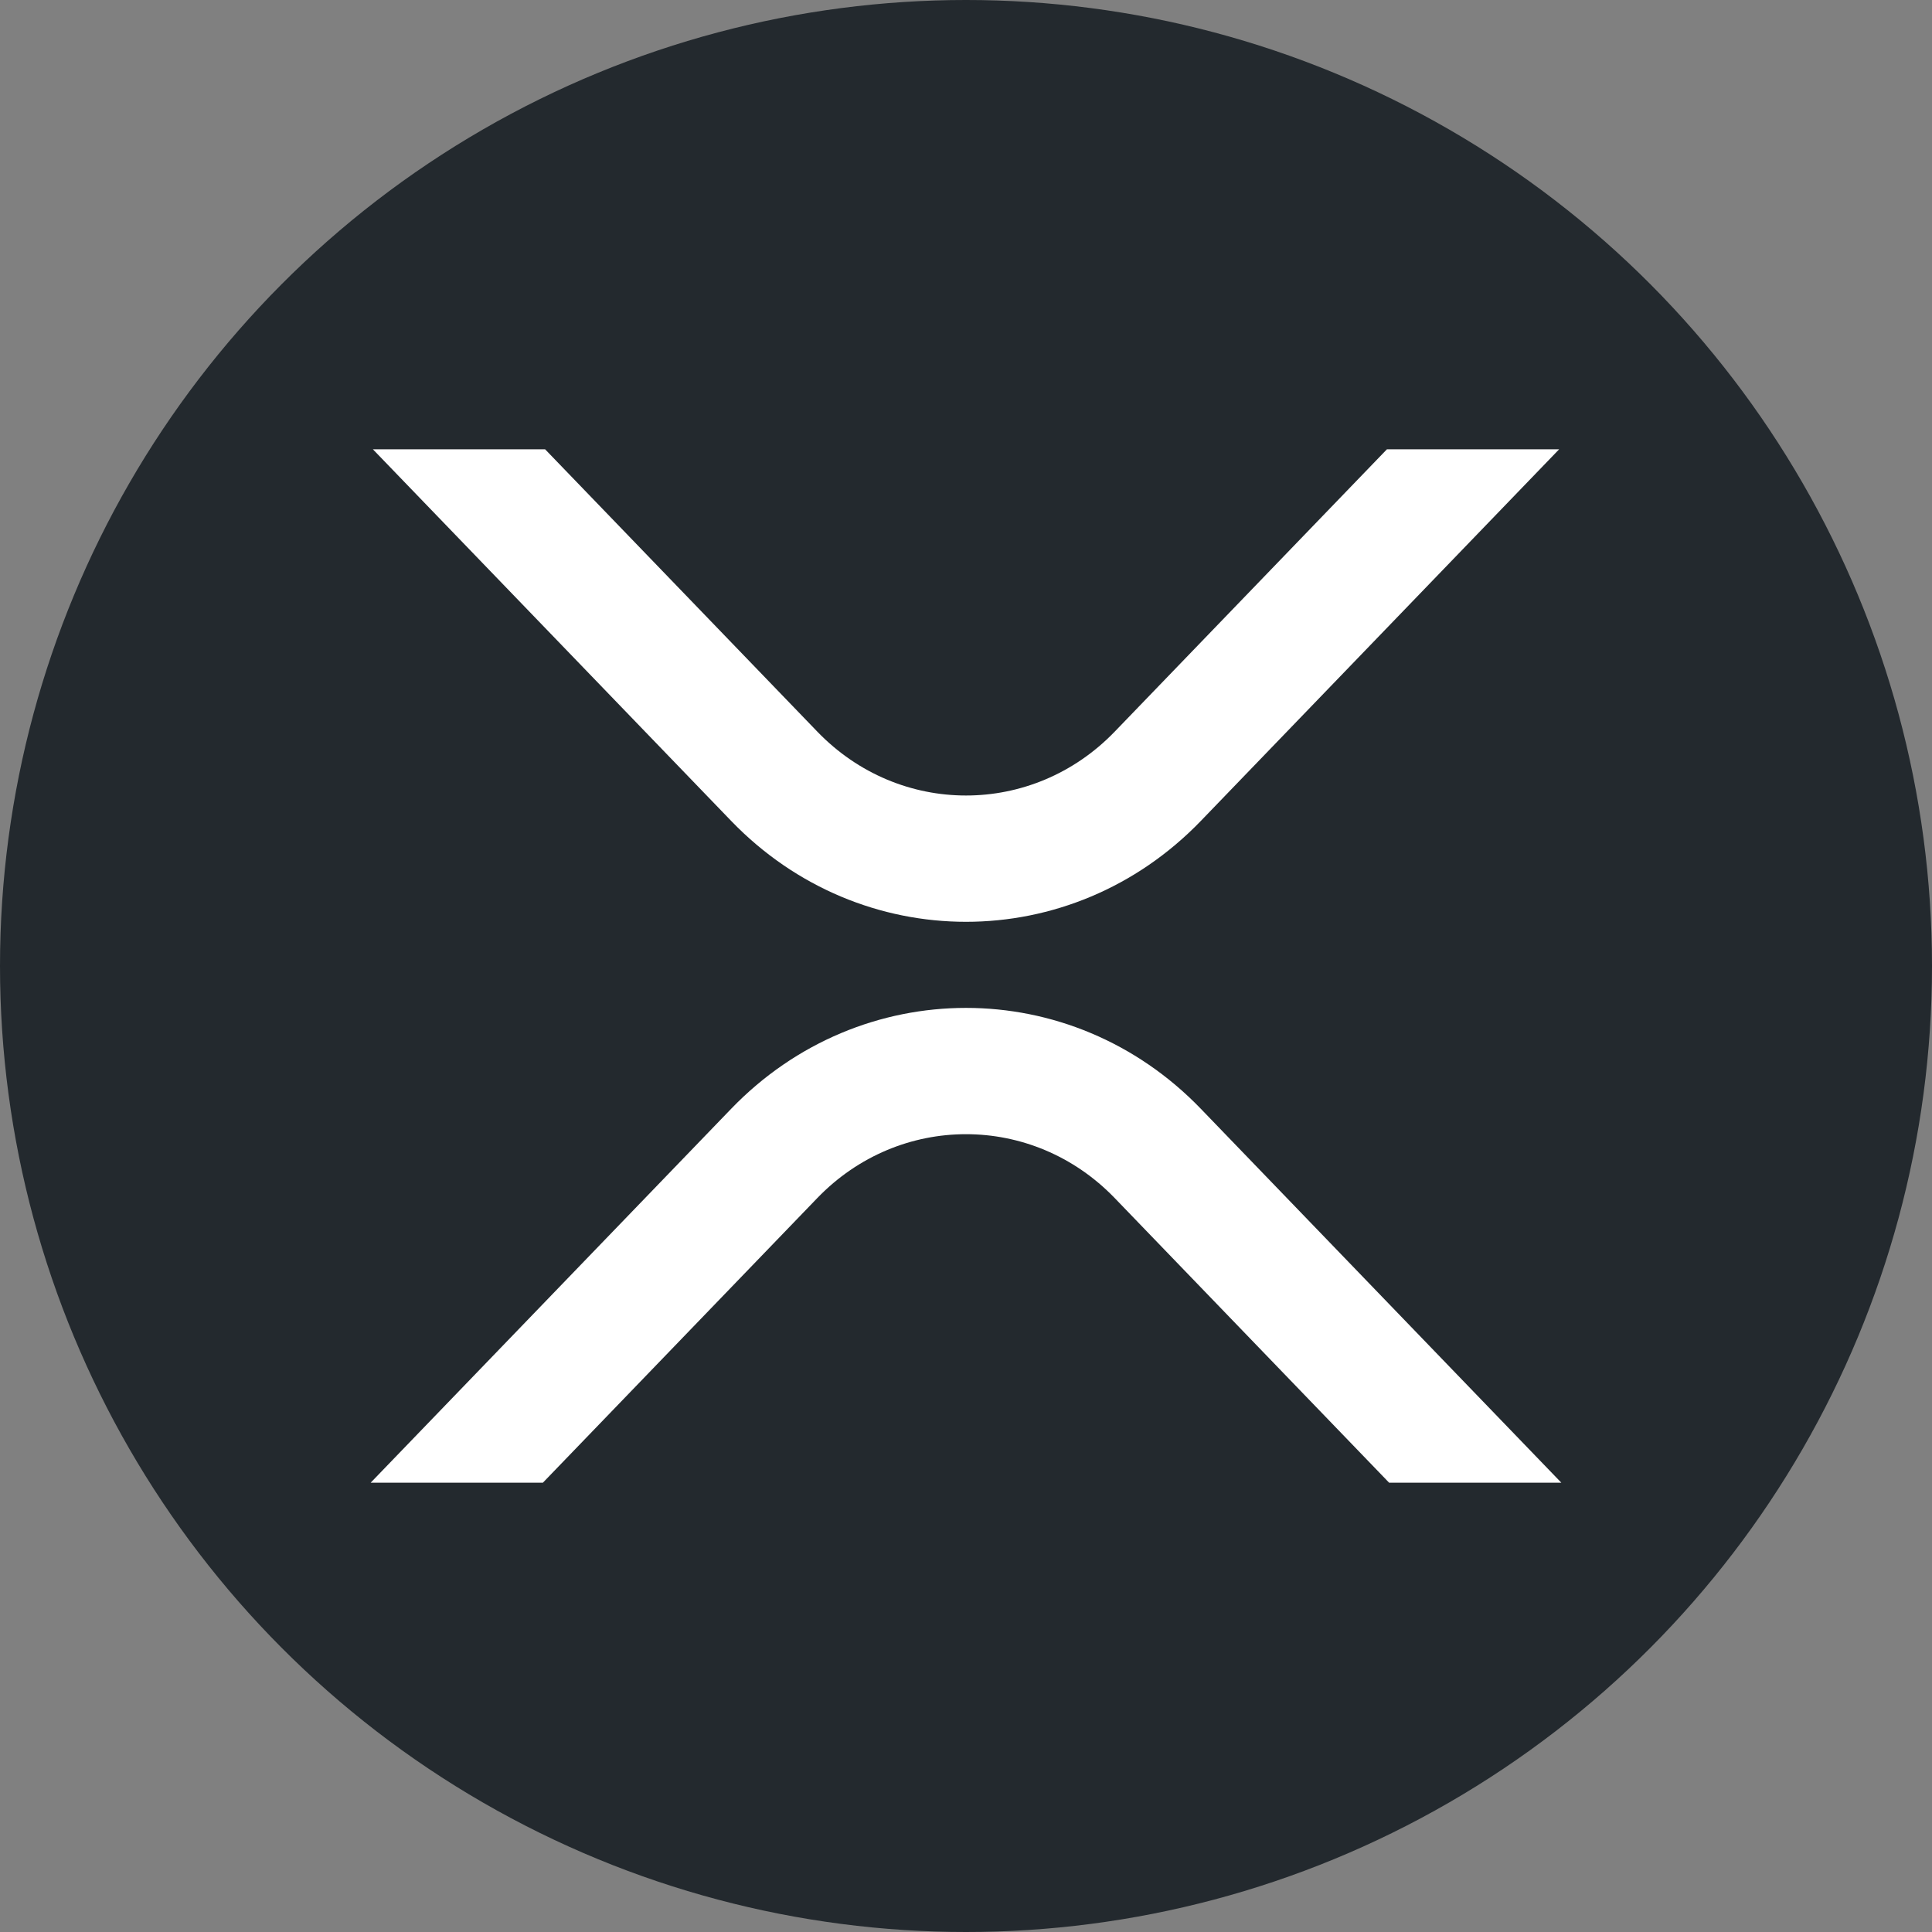<?xml version="1.0" encoding="UTF-8"?>
<svg width="256px" height="256px" viewBox="0 0 256 256" version="1.1" xmlns="http://www.w3.org/2000/svg" xmlns:xlink="http://www.w3.org/1999/xlink">
    <rect x="0" y="0" width="256" height="256" fill="#808080" stroke="none"/>
    <!-- Generator: Sketch 55.2 (78181) - https://sketchapp.com -->
    <title>XRP_Logo</title>
    <desc>Created with Sketch.</desc>
    <g id="Page-1" stroke="none" stroke-width="1" fill="none" fill-rule="evenodd">
        <g id="XRP_Logo">
            <circle id="Oval" fill="#23292E" cx="128" cy="128" r="128"></circle>
            <path d="M183.773,59.535 L206.592,59.535 L159.118,108.776 C141.933,126.601 114.07,126.601 96.885,108.776 L49.411,59.535 L72.23,59.535 L108.295,96.942 C119.179,108.231 136.824,108.231 147.709,96.942 L183.773,59.535 Z" id="Path" fill="#FFFFFF" fill-rule="nonzero"></path>
            <path d="M71.935,196.465 L49.116,196.465 L96.884,146.92 C114.069,129.095 141.931,129.095 159.117,146.92 L206.884,196.465 L184.065,196.465 L147.707,158.753 C136.822,147.464 119.177,147.464 108.293,158.753 L71.935,196.465 Z" id="Path" fill="#FFFFFF" fill-rule="nonzero"></path>
        </g>
    </g>
</svg>